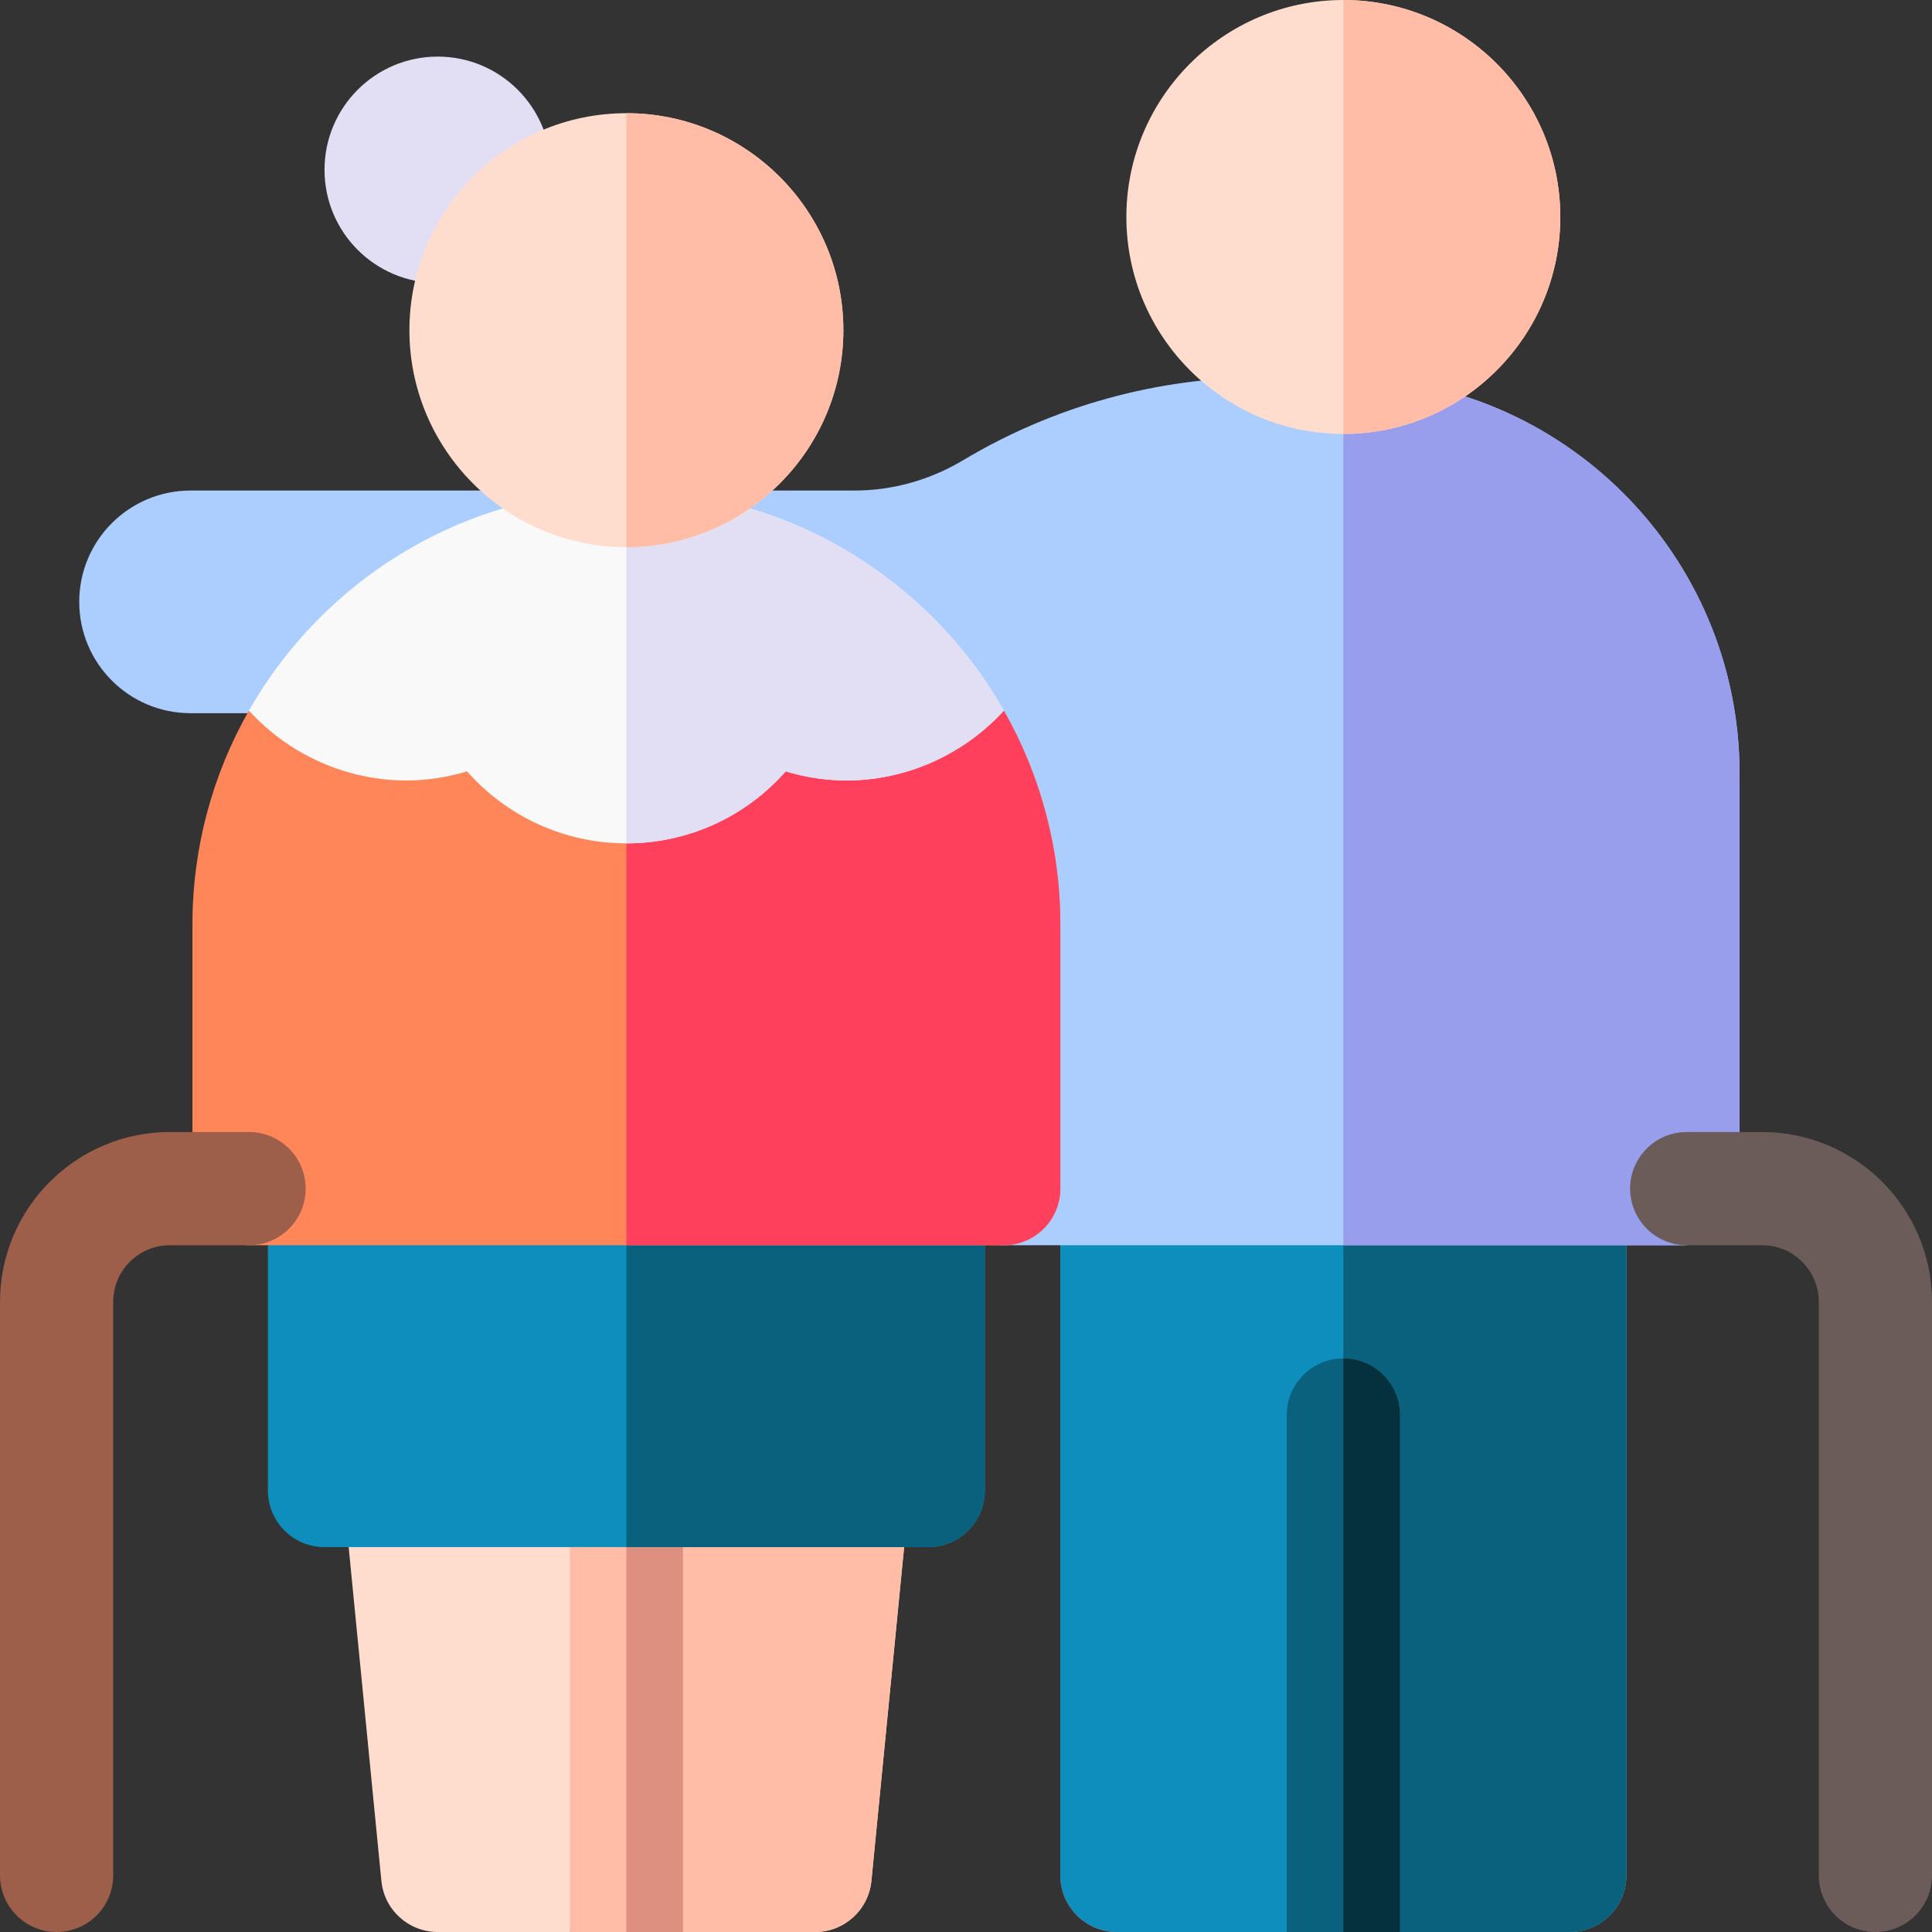 <svg id="Capa_1" enable-background="new 0 0 512 512" height="512" viewBox="0 0 512 512" width="512" xmlns="http://www.w3.org/2000/svg"><rect x="0" y="0" width="512" height="512" fill="#333333" stroke="none"/><g><path d="m216 512h-35.001l-15-20-15 20h-34.999c-7.718 0-14.176-5.856-14.929-13.537l-10-102c-.413-4.212.974-8.403 3.816-11.539 2.844-3.135 6.881-4.924 11.113-4.924h120c4.232 0 8.269 1.789 11.112 4.924 2.843 3.136 4.229 7.327 3.816 11.539l-10 102c-.752 7.681-7.21 13.537-14.928 13.537z" fill="#ffddce"/><path d="m226 380h-60v112.001l14.999 19.999h35.001c7.718 0 14.176-5.856 14.929-13.537l10-102c.413-4.212-.974-8.403-3.816-11.539-2.844-3.135-6.881-4.924-11.113-4.924z" fill="#ffbca7"/><path d="m150.999 380h30v132h-30z" fill="#ffbca7"/><path d="m166 380h14.999v132h-14.999z" fill="#dd9080"/><path d="m416 512h-120c-8.284 0-15-6.716-15-15v-182c0-8.284 6.716-15 15-15h120c8.284 0 15 6.716 15 15v182c0 8.284-6.716 15-15 15z" fill="#ff8659"/><path d="m356 375v122" style="fill:none;stroke:#000;stroke-width:30;stroke-linecap:round;stroke-linejoin:round;stroke-miterlimit:10"/><path d="m416 512h-120c-8.284 0-15-6.716-15-15v-182c0-8.284 6.716-15 15-15h120c8.284 0 15 6.716 15 15v182c0 8.284-6.716 15-15 15z" fill="#0d8ebc"/><path d="m416 300h-60v212h60c8.284 0 15-6.716 15-15v-182c0-8.284-6.716-15-15-15z" fill="#0a617d"/><path d="m371 512h-30v-137c0-8.284 6.716-15 15-15 8.284 0 15 6.716 15 15z" fill="#0a617d"/><path d="m371 375c0-8.284-6.716-15-15-15v152h15z" fill="#05303d"/><path d="m446 330h-180c-8.284 0-15-6.716-15-15v-40.233l-45.979-85.767h-154.521c-16.292 0-29.5-13.208-29.5-29.5 0-16.292 13.208-29.5 29.5-29.5h175.921c10.156 0 20.095-2.816 28.81-8.031 24.019-14.373 51.505-21.969 79.499-21.969h21.27c57.99 0 105 47.01 105 105v110c0 8.284-6.716 15-15 15z" fill="#acceff"/><path d="m446 330c8.284 0 15-6.716 15-15v-110c0-57.99-47.01-105-105-105v230z" fill="#989dec"/><path d="m246 410h-160c-8.284 0-15-6.716-15-15v-80c0-8.284 6.716-15 15-15h160c8.284 0 15 6.716 15 15v80c0 8.284-6.716 15-15 15z" fill="#0d8ebc"/><path d="m246 300h-80v110h80c8.284 0 15-6.716 15-15v-80c0-8.284-6.716-15-15-15z" fill="#0a617d"/><g><path d="m266.033 188.324h-200.066c-9.521 16.738-14.967 36.082-14.967 56.676v70c0 8.284 6.716 15 15 15h200c8.284 0 15-6.716 15-15v-70c0-20.594-5.446-39.938-14.967-56.676z" fill="#ff8659"/><path d="m166 188.324v141.676h100c8.284 0 15-6.716 15-15v-70c0-20.594-5.446-39.938-14.967-56.676z" fill="#ff405c"/><path d="m107.667 206.833c5.439 0 10.864-.822 16.107-2.419 10.593 12.013 25.825 19.086 42.226 19.086s31.633-7.073 42.226-19.086c5.243 1.597 10.668 2.419 16.107 2.419 15.742 0 30.932-6.746 41.7-18.509-19.794-34.8-57.216-58.324-100.033-58.324s-80.239 23.524-100.033 58.324c10.768 11.763 25.958 18.509 41.7 18.509z" fill="#f9f9f9"/><g><path d="m208.226 204.414c5.243 1.597 10.668 2.419 16.107 2.419 15.742 0 30.932-6.746 41.7-18.509-19.794-34.8-57.216-58.324-100.033-58.324v93.5c16.401 0 31.633-7.073 42.226-19.086z" fill="#e2dff4"/></g></g><path d="m116 15c-16.569 0-30 13.431-30 30 0 16.568 13.431 30 30 30 1.53 0 2.998-.229 4.466-.45l25.084-25.084c.221-1.468.45-2.936.45-4.466 0-16.569-13.431-30-30-30z" fill="#e2dff4"/><path d="m356 115c-31.706 0-57.5-25.795-57.5-57.5s25.794-57.5 57.5-57.5 57.5 25.795 57.5 57.5-25.794 57.5-57.5 57.5z" fill="#ffddce"/><path d="m356 0v115c31.706 0 57.5-25.795 57.5-57.5s-25.794-57.5-57.5-57.5z" fill="#ffbca7"/><path d="m497 512c-8.284 0-15-6.716-15-15v-152c0-8.271-6.729-15-15-15h-20c-8.284 0-15-6.716-15-15s6.716-15 15-15h20c24.813 0 45 20.187 45 45v152c0 8.284-6.716 15-15 15z" fill="#6b5c59"/><path d="m166 145c-31.705 0-57.5-25.794-57.5-57.5s25.795-57.5 57.5-57.5 57.5 25.794 57.5 57.5-25.795 57.5-57.5 57.5z" fill="#ffddce"/><path d="m166 30v115c31.705 0 57.5-25.794 57.5-57.5s-25.795-57.5-57.5-57.5z" fill="#ffbca7"/><path d="m15 512c-8.284 0-15-6.716-15-15v-152c0-24.813 20.187-45 45-45h21c8.284 0 15 6.716 15 15s-6.716 15-15 15h-21c-8.271 0-15 6.729-15 15v152c0 8.284-6.716 15-15 15z" fill="#9d5e4a"/></g></svg>